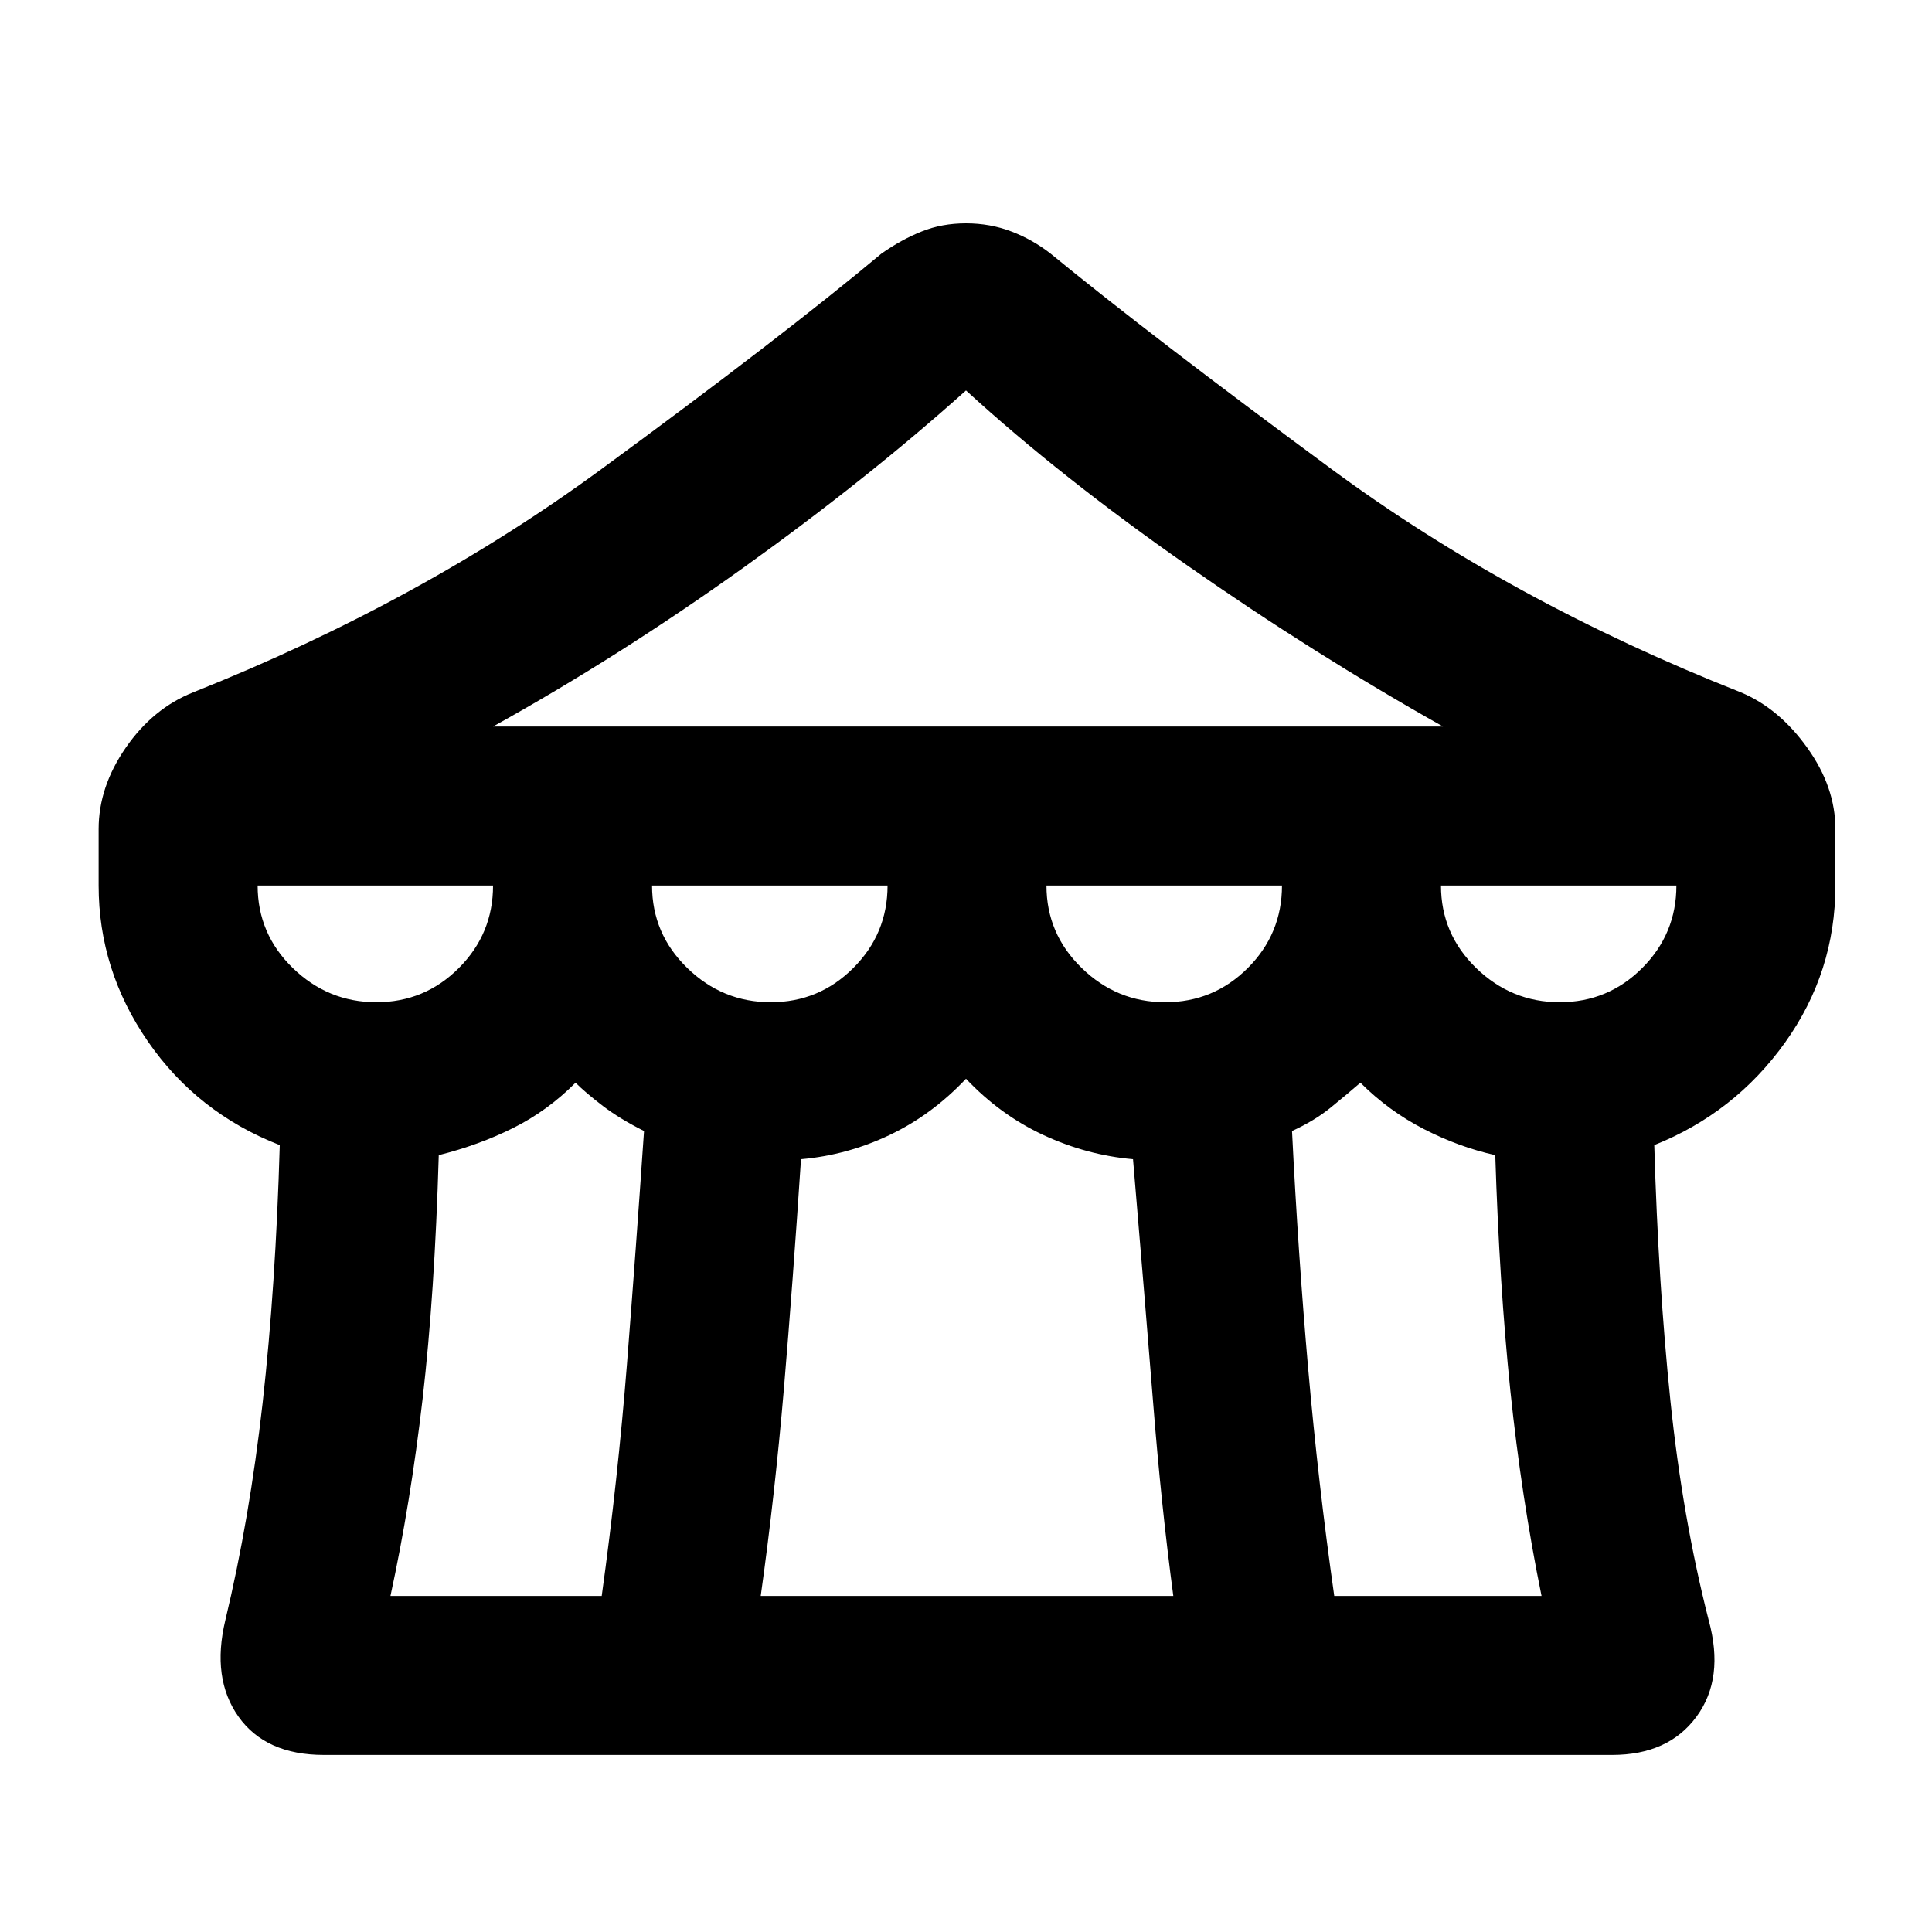 <svg xmlns="http://www.w3.org/2000/svg" height="20" width="20"><path d="M3.354 18.167q-.604 0-.885-.396t-.136-1q.25-1.042.386-2.25.135-1.209.177-2.667-.854-.333-1.365-1.073-.51-.739-.51-1.614v-.584q0-.437.281-.843.281-.407.698-.573 2.354-.938 4.229-2.313 1.875-1.375 2.896-2.229.208-.146.417-.229.208-.084.458-.084t.469.084q.219.083.406.229 1.042.854 2.906 2.229 1.865 1.375 4.24 2.313.396.166.687.573.292.406.292.843v.584q0 .895-.521 1.625-.521.729-1.354 1.062.042 1.438.167 2.646t.396 2.271q.166.604-.126 1-.291.396-.874.396Zm1.75-10.646h9.834q-1.334-.75-2.646-1.667Q10.979 4.938 10 4.042q-1.021.916-2.302 1.833-1.281.917-2.594 1.646Zm6.958 2.854q.5 0 .855-.354.354-.354.354-.854h-2.438q0 .5.365.854.364.354.864.354Zm-4.083 0q.5 0 .854-.354.355-.354.355-.854H6.75q0 .5.365.854.364.354.864.354Zm-4.083 0q.5 0 .854-.354t.354-.854H2.667q0 .5.364.854.365.354.865.354Zm.146 6.146h2.187q.167-1.209.261-2.396.093-1.187.177-2.417-.25-.125-.427-.26-.178-.136-.282-.24-.291.292-.646.469-.354.177-.77.281-.042 1.438-.167 2.521t-.333 2.042Zm3.833 0h4.271q-.125-.938-.208-1.99-.084-1.052-.209-2.531-.479-.042-.927-.25-.448-.208-.802-.583-.354.375-.792.583-.437.208-.916.25-.084 1.271-.177 2.375-.094 1.104-.24 2.146Zm5.937 0h2.146q-.208-1.021-.323-2.125-.114-1.104-.156-2.438-.375-.083-.739-.27-.365-.188-.657-.48-.145.125-.312.261-.167.135-.396.239.063 1.271.167 2.459.104 1.187.27 2.354Zm2.334-6.146q.5 0 .854-.354t.354-.854h-2.437q0 .5.364.854.365.354.865.354Z"/></svg>